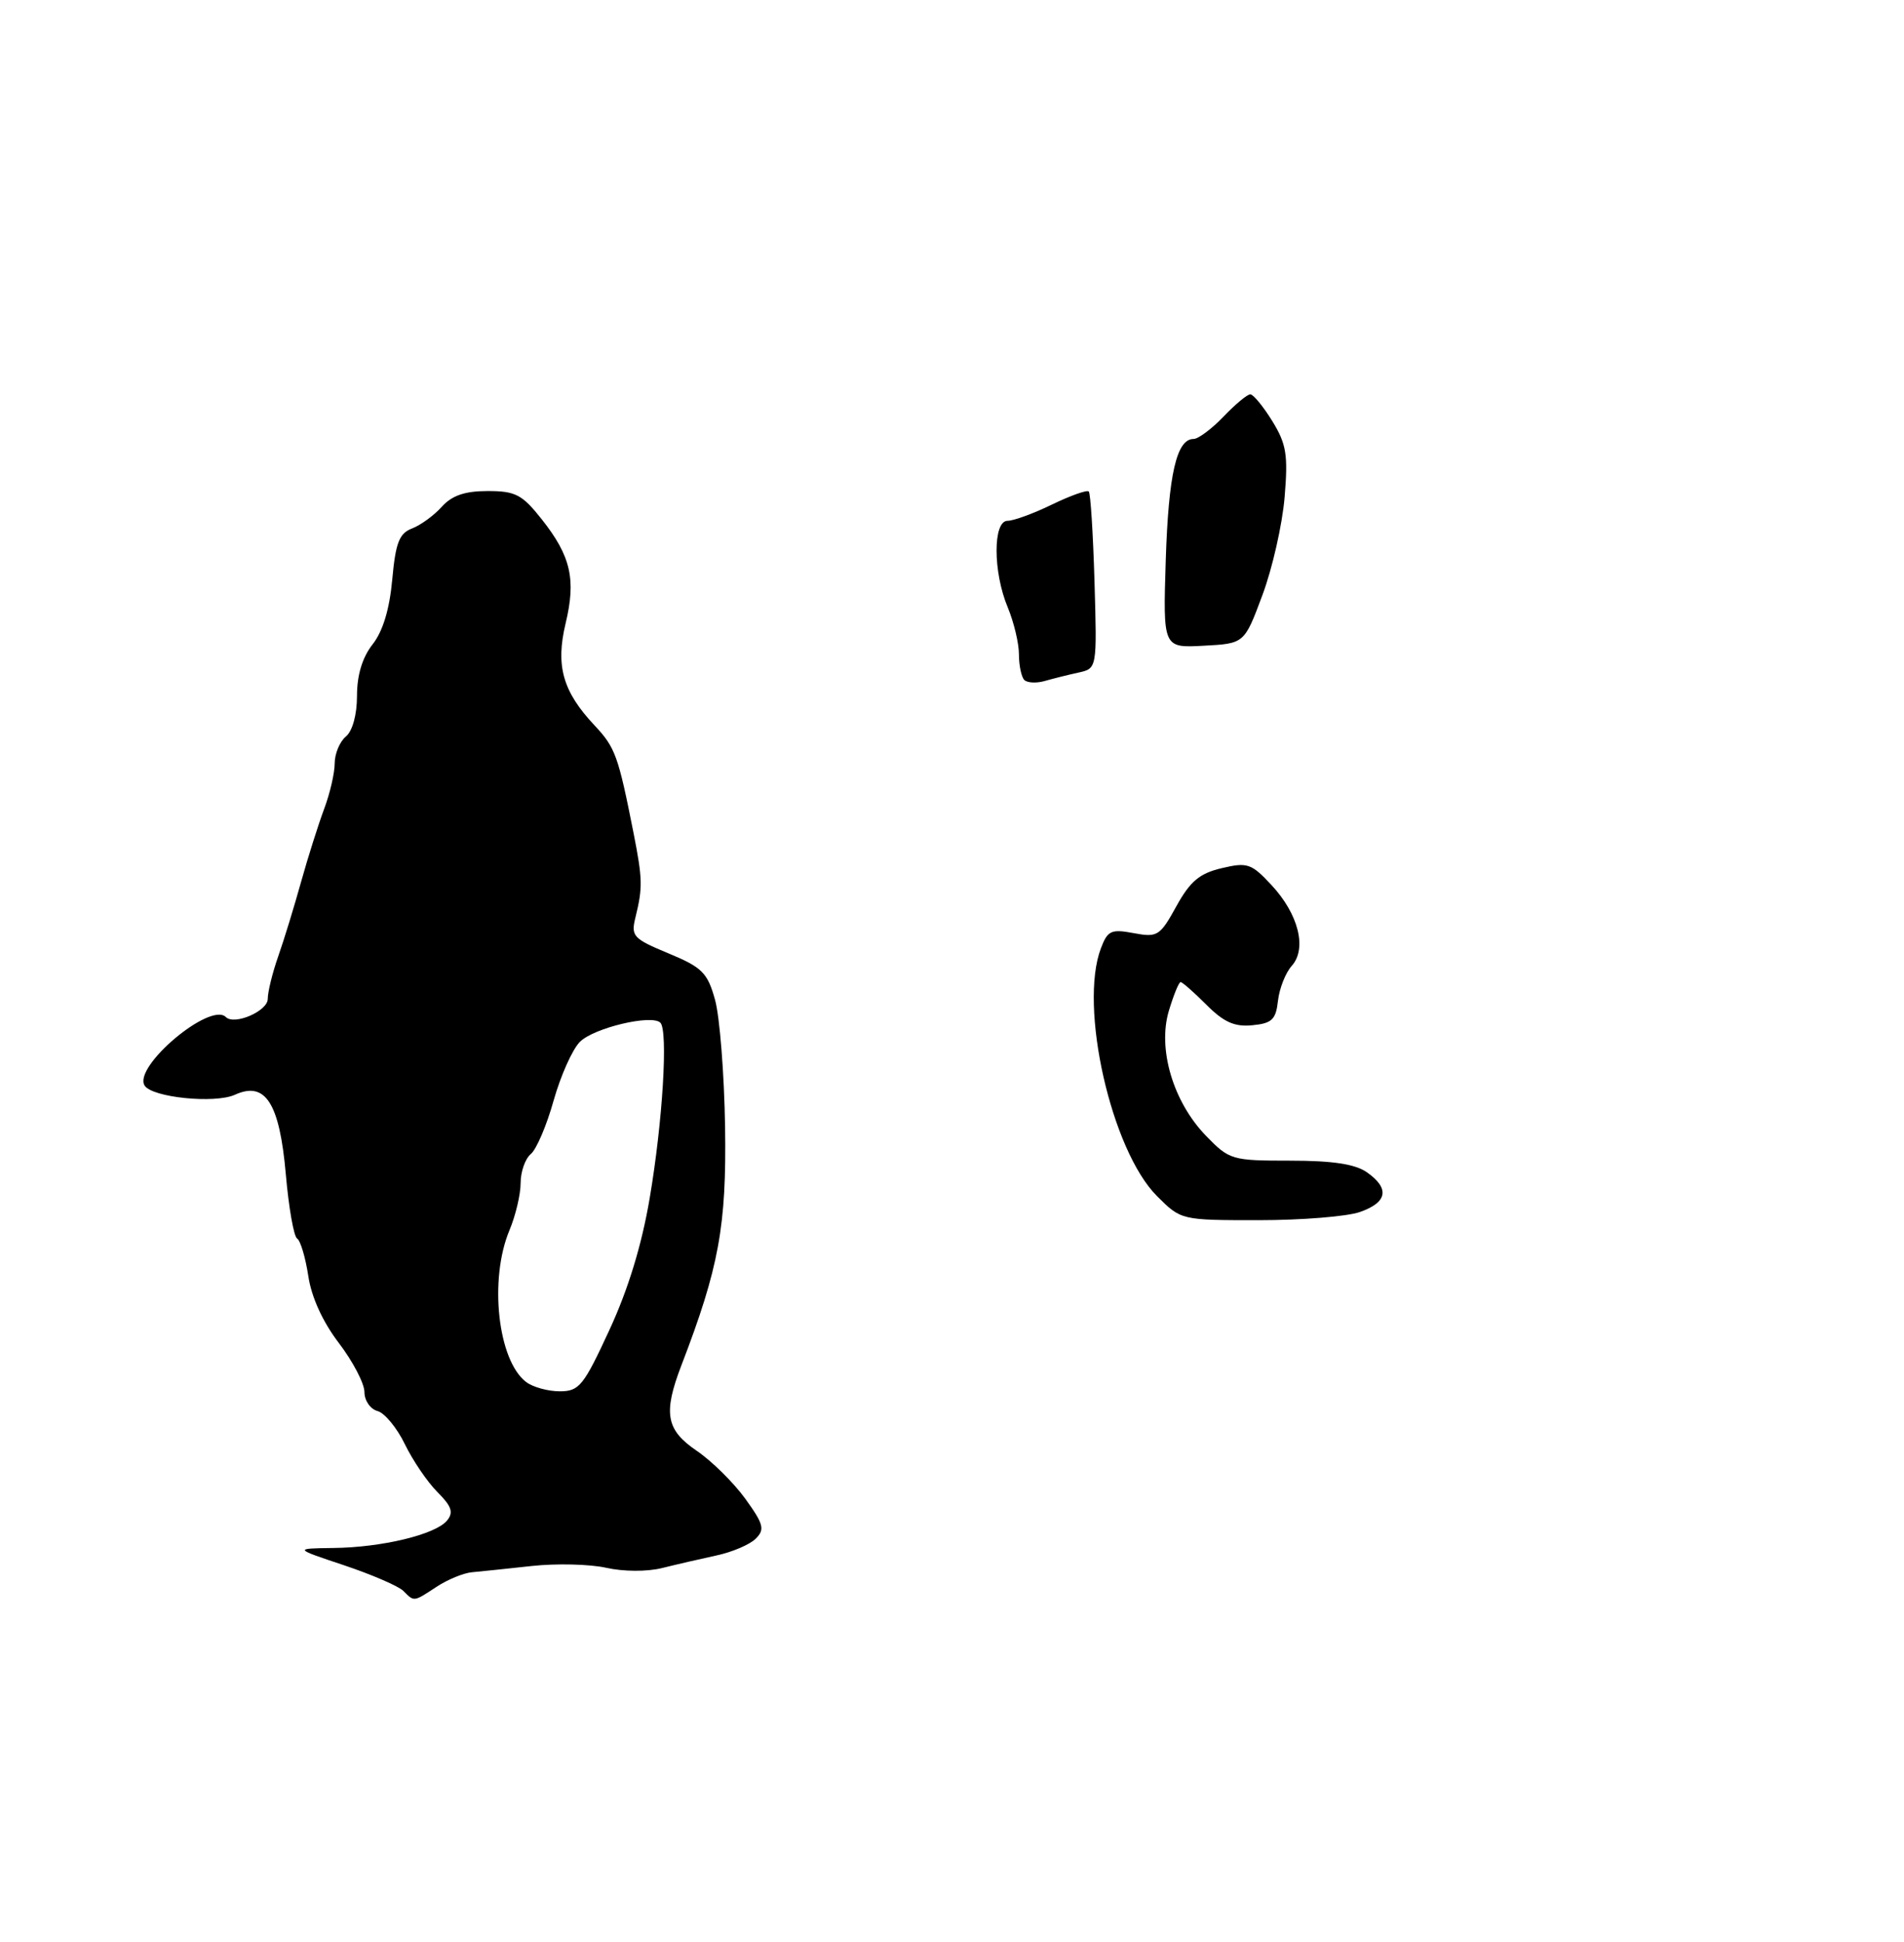 <?xml version="1.0" encoding="UTF-8" standalone="no"?>
<!DOCTYPE svg PUBLIC "-//W3C//DTD SVG 1.1//EN" "http://www.w3.org/Graphics/SVG/1.1/DTD/svg11.dtd" >
<svg xmlns="http://www.w3.org/2000/svg" xmlns:xlink="http://www.w3.org/1999/xlink" version="1.1" viewBox="0 0 256 261">
 <g >
 <path fill="currentColor"
d=" M 58.74 213.25 C 60.21 212.29 62.33 211.42 63.46 211.32 C 64.58 211.22 68.20 210.84 71.50 210.48 C 74.80 210.12 79.30 210.23 81.50 210.72 C 83.80 211.24 86.99 211.26 89.00 210.76 C 90.92 210.28 94.23 209.52 96.35 209.06 C 98.46 208.61 100.84 207.59 101.62 206.80 C 102.86 205.56 102.67 204.85 100.20 201.43 C 98.63 199.27 95.70 196.37 93.68 195.00 C 89.54 192.18 89.14 189.96 91.62 183.50 C 96.67 170.37 97.69 164.77 97.49 151.50 C 97.38 144.35 96.77 136.65 96.14 134.38 C 95.13 130.74 94.41 130.02 89.88 128.14 C 85.10 126.15 84.81 125.83 85.45 123.26 C 86.42 119.31 86.40 118.15 85.19 112.00 C 83.12 101.55 82.74 100.49 79.94 97.50 C 75.66 92.95 74.68 89.49 76.05 83.78 C 77.47 77.87 76.75 74.74 72.85 69.81 C 70.20 66.46 69.31 66.00 65.57 66.00 C 62.50 66.00 60.78 66.59 59.40 68.11 C 58.36 69.28 56.55 70.59 55.40 71.03 C 53.68 71.69 53.19 72.94 52.74 77.89 C 52.38 81.87 51.48 84.85 50.10 86.60 C 48.72 88.36 48.00 90.72 48.00 93.51 C 48.00 96.06 47.40 98.25 46.50 99.00 C 45.68 99.68 45.00 101.31 45.00 102.60 C 45.00 103.90 44.36 106.66 43.58 108.73 C 42.81 110.80 41.41 115.20 40.49 118.50 C 39.57 121.80 38.19 126.32 37.41 128.53 C 36.63 130.75 36.00 133.33 36.00 134.26 C 36.00 135.90 31.51 137.84 30.37 136.70 C 28.27 134.61 17.87 143.36 19.44 145.90 C 20.43 147.51 28.89 148.37 31.59 147.14 C 35.69 145.27 37.59 148.25 38.43 157.84 C 38.82 162.31 39.50 166.19 39.95 166.47 C 40.40 166.75 41.07 169.01 41.45 171.49 C 41.87 174.34 43.39 177.67 45.56 180.51 C 47.45 182.99 49.00 185.96 49.00 187.10 C 49.00 188.25 49.79 189.39 50.75 189.65 C 51.71 189.90 53.37 191.91 54.43 194.10 C 55.50 196.30 57.47 199.20 58.81 200.54 C 60.73 202.46 61.01 203.28 60.10 204.38 C 58.55 206.25 51.34 207.99 44.81 208.06 C 39.50 208.13 39.50 208.13 46.28 210.39 C 50.01 211.64 53.59 213.19 54.23 213.83 C 55.71 215.31 55.57 215.33 58.74 213.25 Z  M 182.85 162.90 C 186.55 161.61 186.88 159.73 183.78 157.56 C 182.21 156.46 179.17 156.00 173.47 156.00 C 165.62 156.00 165.30 155.91 162.14 152.65 C 157.73 148.09 155.62 140.99 157.16 135.85 C 157.80 133.73 158.50 132.00 158.74 132.00 C 158.97 132.00 160.53 133.37 162.21 135.05 C 164.54 137.39 166.00 138.04 168.38 137.80 C 171.02 137.55 171.55 137.04 171.83 134.50 C 172.02 132.85 172.85 130.74 173.68 129.82 C 175.76 127.49 174.59 122.84 170.93 118.93 C 168.25 116.05 167.70 115.87 164.25 116.69 C 161.28 117.39 160.02 118.45 158.16 121.82 C 155.96 125.81 155.62 126.02 152.43 125.42 C 149.40 124.85 148.92 125.07 148.02 127.46 C 145.04 135.29 149.41 154.60 155.55 160.75 C 158.80 164.00 158.80 164.00 169.25 164.00 C 175.00 164.00 181.12 163.51 182.85 162.90 Z  M 137.72 91.39 C 137.33 90.99 137.00 89.45 137.00 87.96 C 137.00 86.46 136.32 83.63 135.50 81.65 C 133.50 76.88 133.49 70.00 135.47 70.00 C 136.28 70.00 138.97 69.02 141.45 67.81 C 143.93 66.61 146.15 65.82 146.39 66.06 C 146.63 66.30 146.97 71.75 147.16 78.18 C 147.50 89.85 147.50 89.85 145.00 90.40 C 143.62 90.70 141.59 91.21 140.47 91.53 C 139.36 91.85 138.12 91.79 137.72 91.39 Z  M 156.74 75.29 C 157.11 63.73 158.20 59.00 160.48 59.00 C 161.11 59.00 162.92 57.65 164.50 56.00 C 166.08 54.35 167.70 53.00 168.11 53.00 C 168.51 53.00 169.84 54.62 171.06 56.59 C 172.96 59.68 173.20 61.11 172.72 66.84 C 172.41 70.51 171.07 76.43 169.73 80.00 C 167.31 86.50 167.31 86.50 161.84 86.79 C 156.37 87.09 156.37 87.09 156.74 75.29 Z  M 70.74 185.75 C 66.93 182.86 65.73 171.97 68.50 165.35 C 69.33 163.37 70.00 160.52 70.00 159.00 C 70.00 157.48 70.62 155.73 71.37 155.11 C 72.13 154.48 73.51 151.24 74.44 147.91 C 75.38 144.58 76.96 141.04 77.97 140.03 C 79.85 138.15 87.63 136.30 88.79 137.46 C 89.84 138.51 89.11 150.70 87.36 161.00 C 86.30 167.29 84.47 173.29 81.94 178.75 C 78.46 186.28 77.88 187.00 75.26 187.00 C 73.68 187.00 71.64 186.44 70.74 185.75 Z "/>
</g>
</svg>